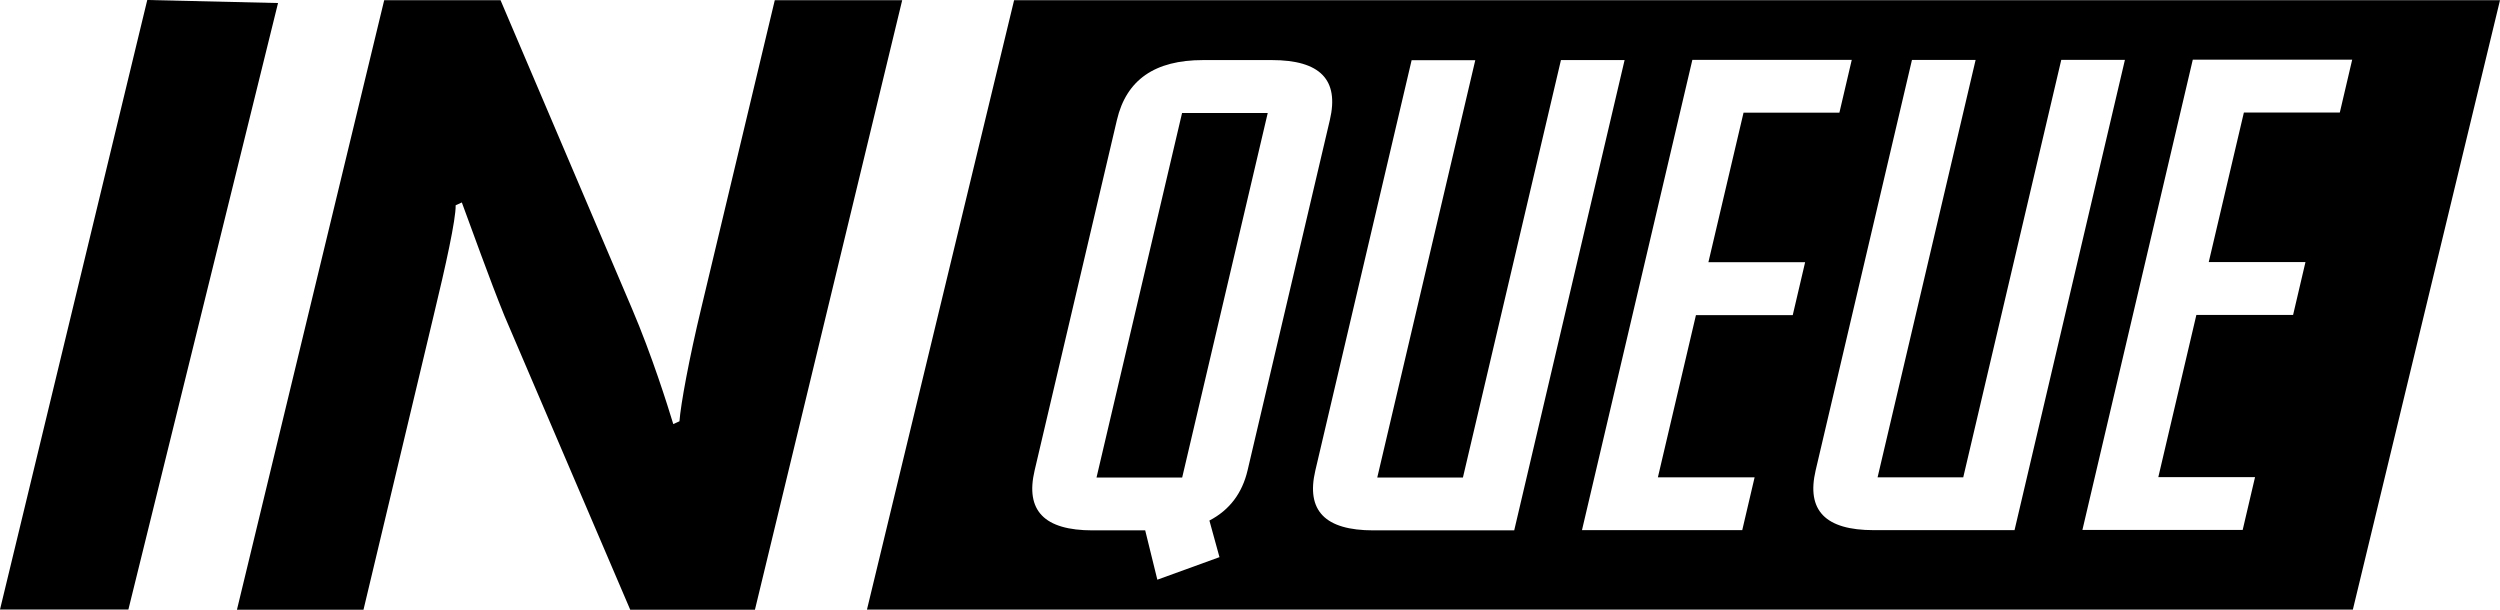 <?xml version="1.0" encoding="UTF-8"?>
<svg id="Layer_1" data-name="Layer 1" xmlns="http://www.w3.org/2000/svg" viewBox="0 0 2305.5 562.3">
  <g>
    <polygon points="1011.2 440.4 1090.2 440.4 1169.1 104.2 1090.1 104.2 1011.2 440.4"/>
    <path d="M935.2.2l-135.7,562h1370.3L2305.5.2H935.2ZM1115.3,480l9.3,33.8-57.3,20.8-11.2-45.5h-48.5c-44.6,0-62.2-18.2-53.5-55.2l75.9-323.2c8.7-37.1,34.9-55.3,79.5-55.3h63.4c44.6,0,62.2,18.2,53.5,55.2l-75.9,323.2c-4.9,20.8-16.4,36.4-35.1,46.2ZM1266.5,489.1c-44.6,0-62.2-18.2-53.5-55.2l88.8-378.4h58.7s-90.4,384.9-90.4,384.9h79s90.4-385,90.4-385h58.7s-101.8,433.7-101.8,433.7h-129.8ZM1653.2,290.6h-89.2s-35.1,149.6-35.1,149.6h89.2s-11.4,48.7-11.4,48.7h-147.8c0,0,101.8-433.7,101.8-433.7h147c0,0-11.4,48.7-11.4,48.7h-88.4s-32.4,137.9-32.4,137.9h89.2s-11.4,48.7-11.4,48.7ZM1727.9,488.9c-44.6,0-62.2-18.2-53.5-55.2l88.8-378.4h58.7s-90.4,384.9-90.4,384.9h79s90.4-385,90.4-385h58.7s-101.8,433.7-101.8,433.7h-129.8ZM2157.7,103.8h-88.4s-32.4,137.9-32.4,137.9h89.2s-11.4,48.7-11.4,48.7h-89.2s-35.1,149.6-35.1,149.6h89.2s-11.4,48.7-11.4,48.7h-147.8c0,0,101.8-433.7,101.8-433.7h147c0,0-11.4,48.7-11.4,48.7Z"/>
  </g>
  <g>
    <path d="M135.8,0l120.6,2.8L118.4,562.1H0S135.8,0,135.8,0Z"/>
    <path d="M696.2,562.3h-115l-115.9-270.8c-13.9-34.1-31.1-82.6-39.4-104.8l-5.7,2.6c.3,12.8-9.3,56.2-20.2,101.3l-64.8,271.7h-116.7L354.3.2h107.3l121.2,284.4c18.5,43.4,32.9,89.4,38.1,106.5l5.7-2.6c1.1-15.3,8.9-57.9,20.2-104.8L714.5.2h117.5l-135.8,562.1Z"/>
  </g>
</svg>